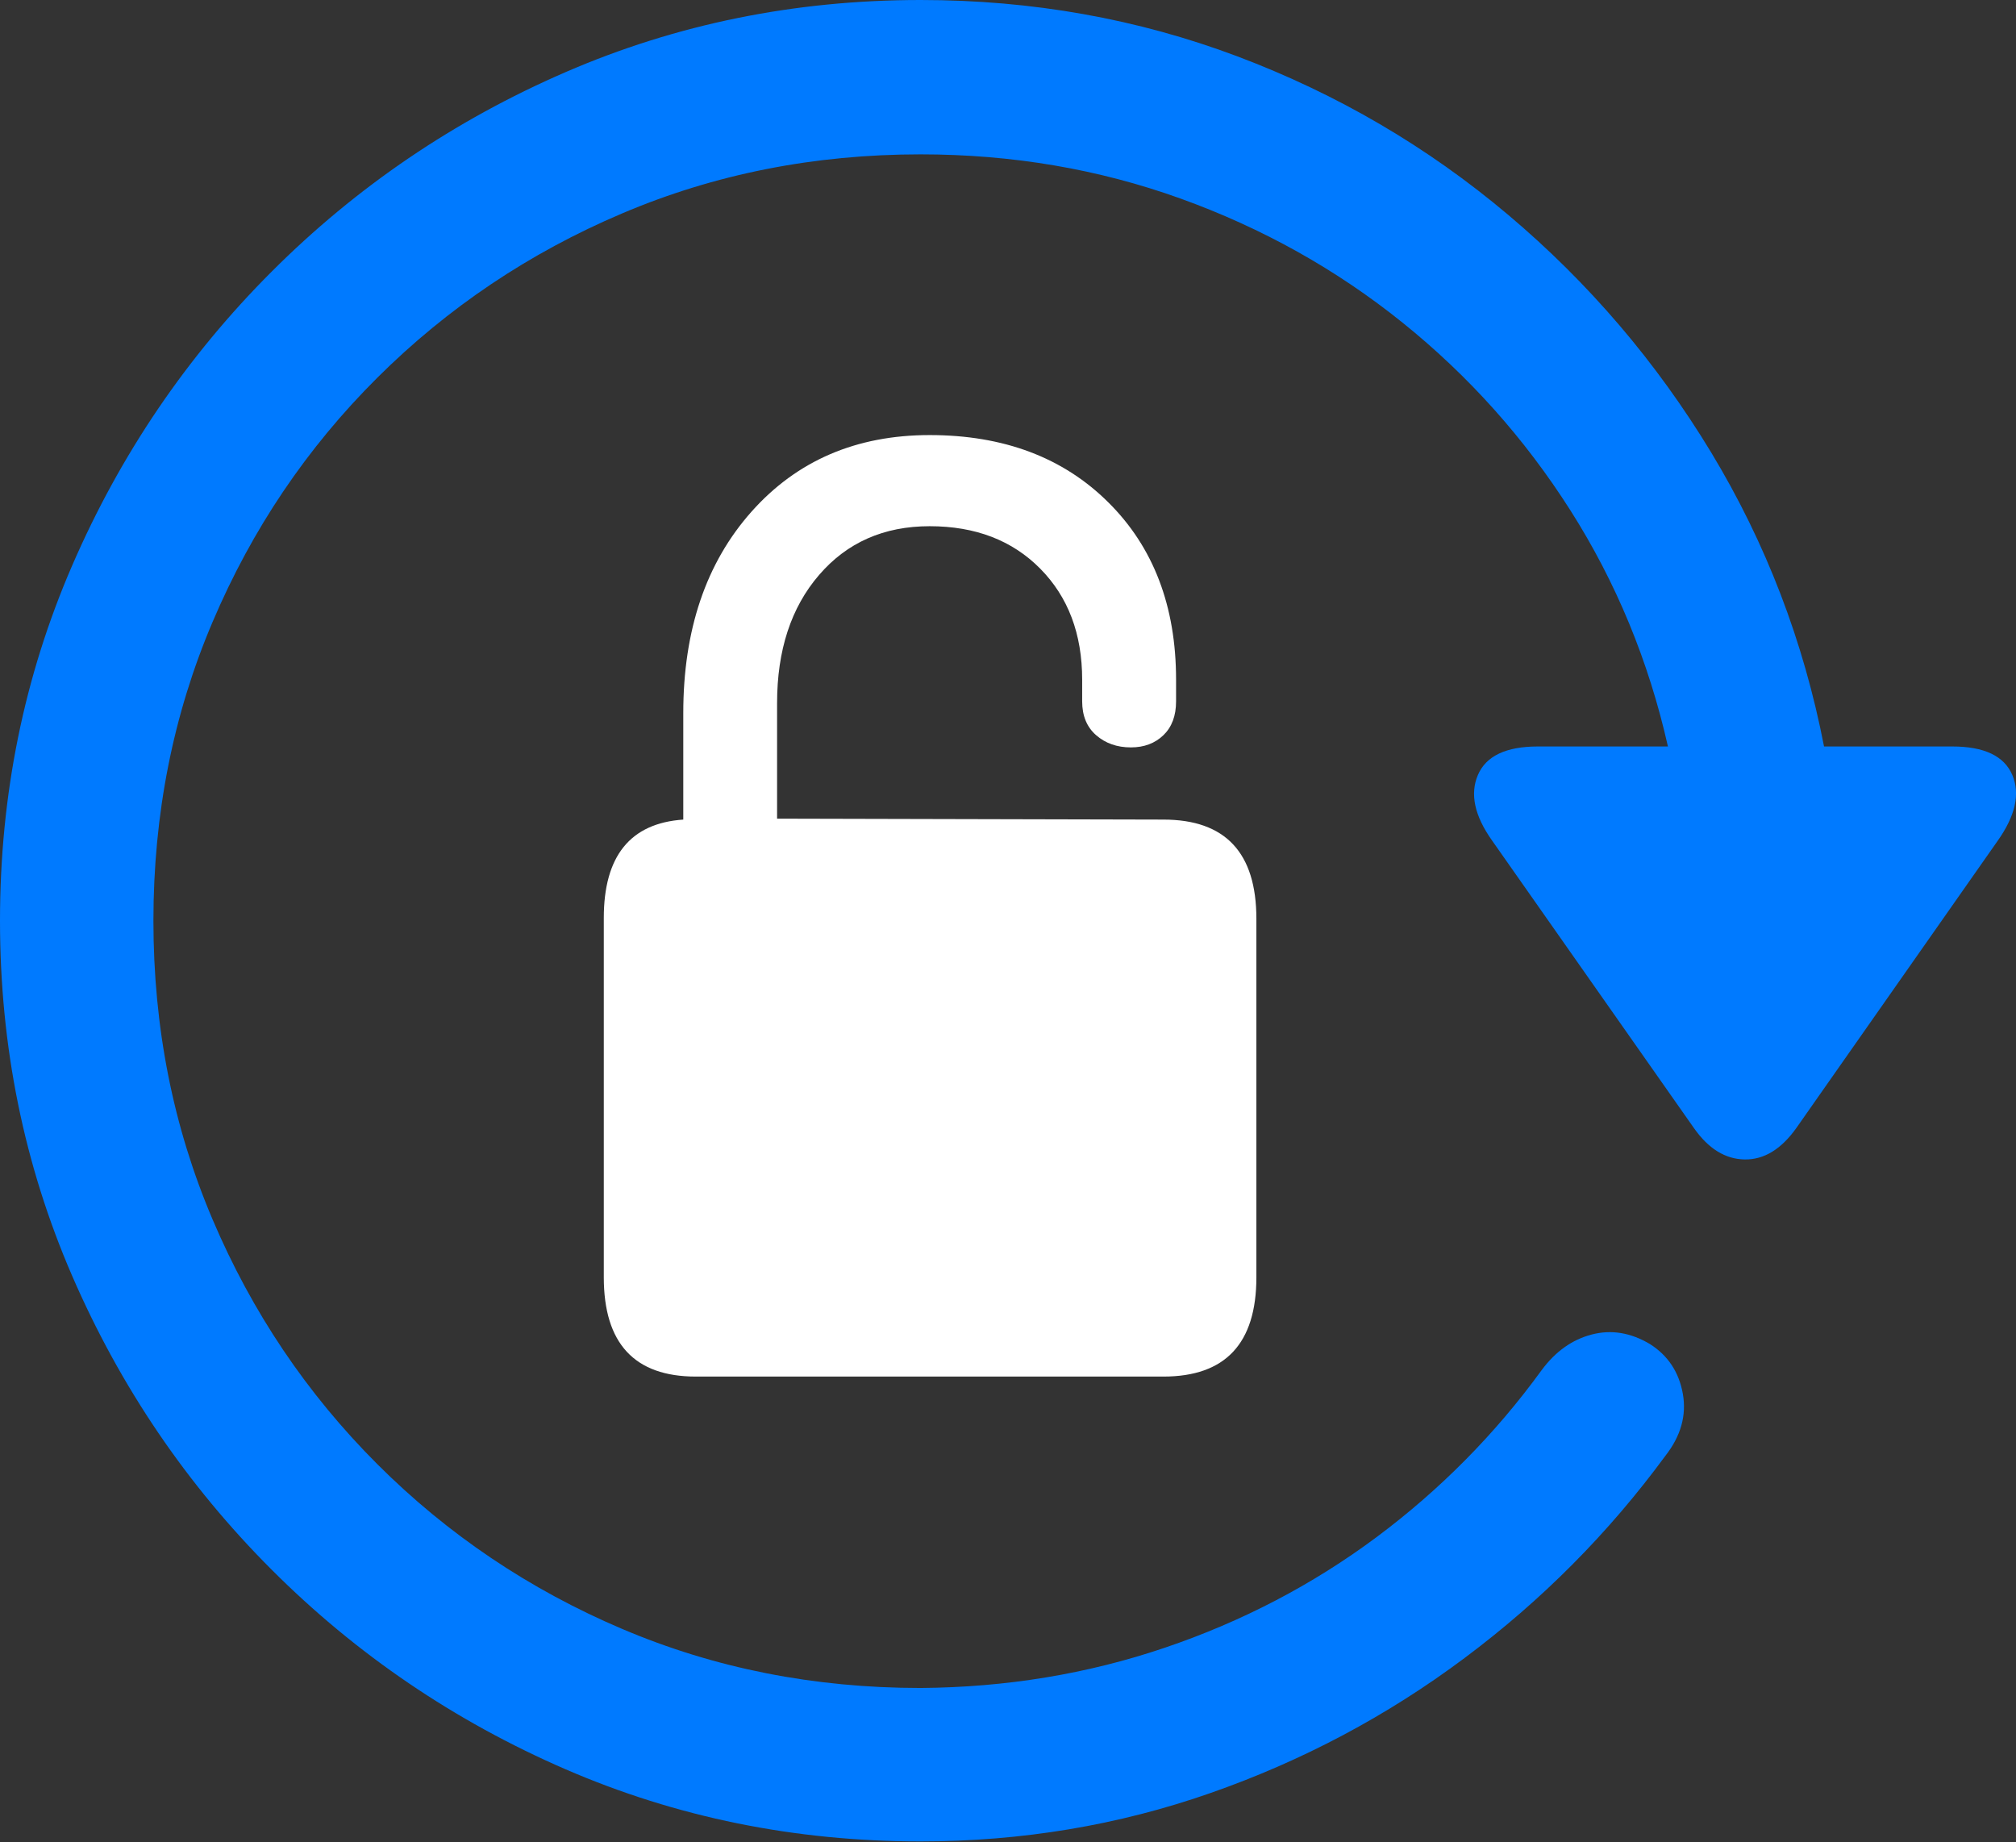 <?xml version="1.0" encoding="UTF-8"?>
<!--Generator: Apple Native CoreSVG 175.5-->
<!DOCTYPE svg
PUBLIC "-//W3C//DTD SVG 1.1//EN"
       "http://www.w3.org/Graphics/SVG/1.1/DTD/svg11.dtd">
<svg version="1.1" xmlns="http://www.w3.org/2000/svg" xmlns:xlink="http://www.w3.org/1999/xlink" width="21.813" height="19.932">
 <rect width="100%" height="100%" fill="#333333" stroke="none"/>
 <g>
  <rect height="19.932" opacity="0" width="21.813" x="0" y="0"/>
  <path d="M0 9.961Q0 12.002 0.781 13.804Q1.562 15.605 2.939 16.982Q4.316 18.359 6.118 19.141Q7.92 19.922 9.961 19.922Q11.602 19.922 13.096 19.399Q14.59 18.877 15.845 17.939Q17.1 17.002 18.018 15.752Q18.271 15.43 18.208 15.078Q18.145 14.727 17.852 14.541Q17.539 14.355 17.222 14.438Q16.904 14.521 16.68 14.824Q15.928 15.859 14.893 16.631Q13.857 17.402 12.602 17.827Q11.348 18.252 9.961 18.262Q8.232 18.262 6.729 17.622Q5.225 16.982 4.082 15.84Q2.939 14.697 2.3 13.193Q1.66 11.69 1.66 9.961Q1.66 8.232 2.3 6.729Q2.939 5.225 4.082 4.087Q5.225 2.949 6.729 2.31Q8.232 1.67 9.961 1.67Q11.445 1.67 12.773 2.148Q14.102 2.627 15.176 3.491Q16.25 4.355 16.992 5.522Q17.734 6.689 18.047 8.076L16.641 8.076Q16.123 8.076 15.991 8.384Q15.859 8.691 16.143 9.092L18.33 12.207Q18.564 12.539 18.877 12.544Q19.189 12.549 19.434 12.207L21.611 9.102Q21.904 8.691 21.773 8.384Q21.641 8.076 21.123 8.076L19.736 8.076Q19.404 6.367 18.516 4.897Q17.627 3.428 16.318 2.324Q15.01 1.221 13.389 0.61Q11.768 0 9.961 0Q7.92 0 6.118 0.781Q4.316 1.562 2.939 2.939Q1.562 4.316 0.781 6.118Q0 7.92 0 9.961Z" fill="#007aff"/>
  <path d="M7.529 14.893L12.588 14.893Q13.594 14.893 13.594 13.818L13.594 9.941Q13.594 8.867 12.588 8.867L8.408 8.857L8.408 7.607Q8.408 6.748 8.862 6.221Q9.316 5.693 10.059 5.693Q10.801 5.693 11.255 6.152Q11.709 6.611 11.709 7.354L11.709 7.588Q11.709 7.822 11.86 7.954Q12.012 8.086 12.236 8.086Q12.451 8.086 12.588 7.954Q12.725 7.822 12.725 7.588L12.725 7.354Q12.725 6.162 11.992 5.435Q11.26 4.707 10.059 4.707Q8.867 4.707 8.13 5.537Q7.393 6.367 7.393 7.715L7.393 8.867Q6.533 8.926 6.533 9.932L6.533 13.818Q6.533 14.893 7.529 14.893Z" fill="#ffffff"/>
 </g>
</svg>
